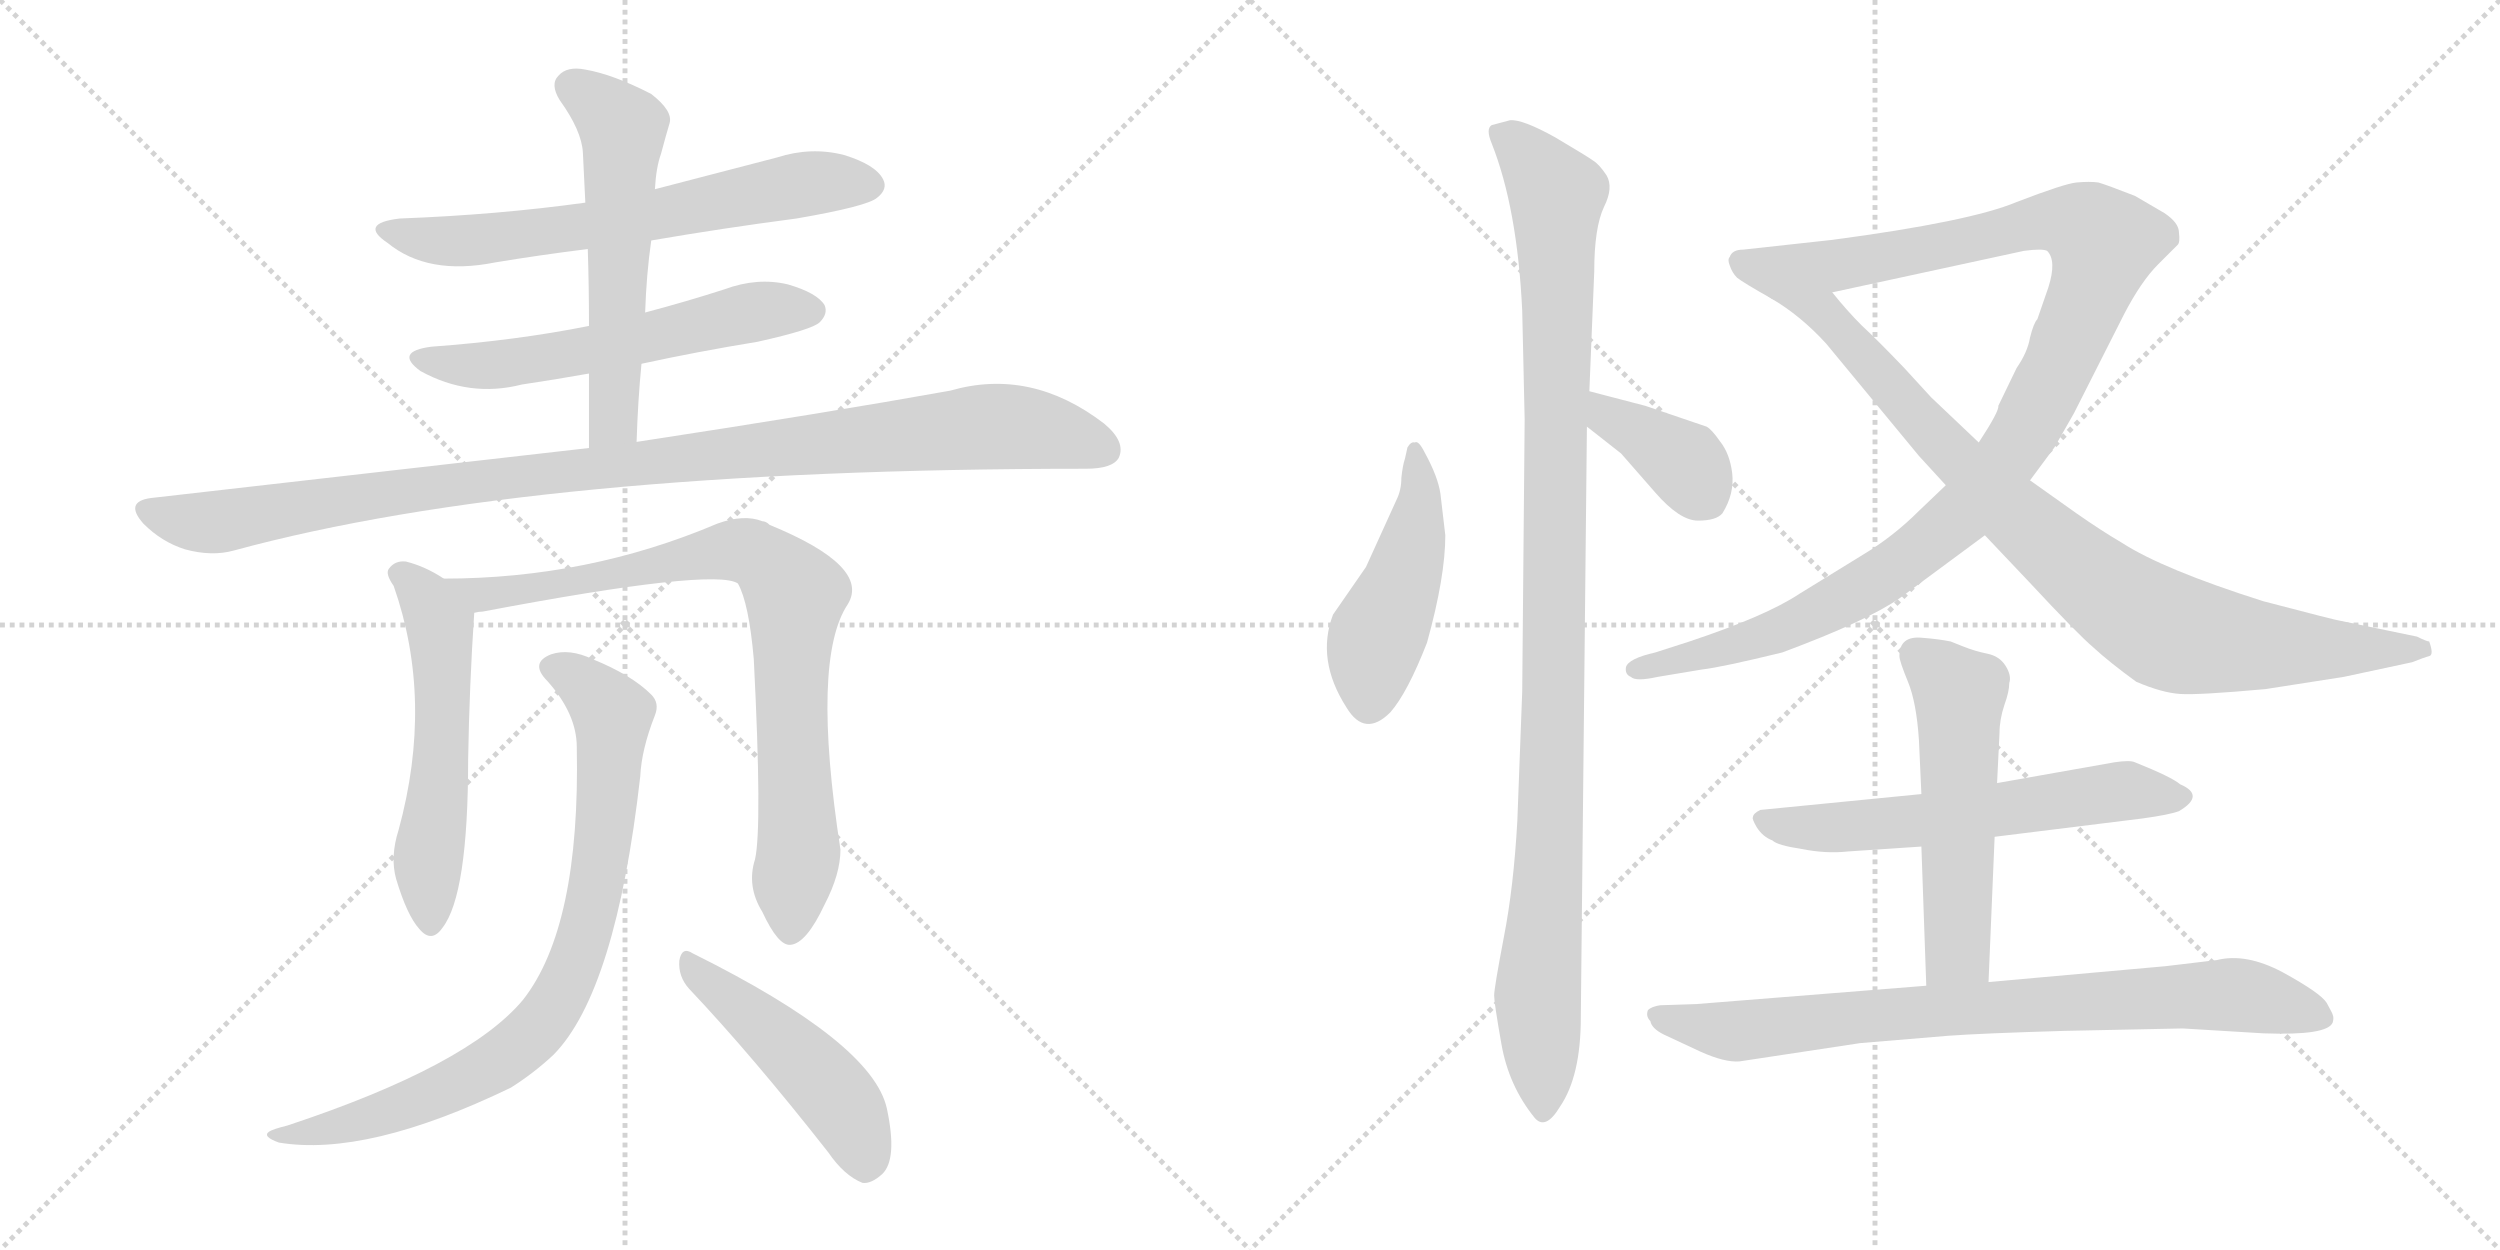 <svg version="1.1" viewBox="0 0 2048 1024" xmlns="http://www.w3.org/2000/svg">
  <g stroke="lightgray" stroke-dasharray="1,1" stroke-width="1" transform="scale(4, 4)">
    <line x1="0" y1="0" x2="256" y2="256"></line>
    <line x1="256" y1="0" x2="0" y2="256"></line>
    <line x1="128" y1="0" x2="128" y2="256"></line>
    <line x1="0" y1="128" x2="256" y2="128"></line>
    <line x1="256" y1="0" x2="512" y2="256"></line>
    <line x1="512" y1="0" x2="256" y2="256"></line>
    <line x1="384" y1="0" x2="384" y2="256"></line>
    <line x1="256" y1="128" x2="512" y2="128"></line>
  </g>
<g transform="scale(1, -1) translate(0, -850)">
   <style type="text/css">
    @keyframes keyframes0 {
      from {
       stroke: black;
       stroke-dashoffset: 652;
       stroke-width: 128;
       }
       68% {
       animation-timing-function: step-end;
       stroke: black;
       stroke-dashoffset: 0;
       stroke-width: 128;
       }
       to {
       stroke: black;
       stroke-width: 1024;
       }
       }
       #make-me-a-hanzi-animation-0 {
         animation: keyframes0 0.781s both;
         animation-delay: 0s;
         animation-timing-function: linear;
       }
    @keyframes keyframes1 {
      from {
       stroke: black;
       stroke-dashoffset: 579;
       stroke-width: 128;
       }
       65% {
       animation-timing-function: step-end;
       stroke: black;
       stroke-dashoffset: 0;
       stroke-width: 128;
       }
       to {
       stroke: black;
       stroke-width: 1024;
       }
       }
       #make-me-a-hanzi-animation-1 {
         animation: keyframes1 0.721s both;
         animation-delay: 0.781s;
         animation-timing-function: linear;
       }
    @keyframes keyframes2 {
      from {
       stroke: black;
       stroke-dashoffset: 569;
       stroke-width: 128;
       }
       65% {
       animation-timing-function: step-end;
       stroke: black;
       stroke-dashoffset: 0;
       stroke-width: 128;
       }
       to {
       stroke: black;
       stroke-width: 1024;
       }
       }
       #make-me-a-hanzi-animation-2 {
         animation: keyframes2 0.713s both;
         animation-delay: 1.502s;
         animation-timing-function: linear;
       }
    @keyframes keyframes3 {
      from {
       stroke: black;
       stroke-dashoffset: 1047;
       stroke-width: 128;
       }
       77% {
       animation-timing-function: step-end;
       stroke: black;
       stroke-dashoffset: 0;
       stroke-width: 128;
       }
       to {
       stroke: black;
       stroke-width: 1024;
       }
       }
       #make-me-a-hanzi-animation-3 {
         animation: keyframes3 1.102s both;
         animation-delay: 2.215s;
         animation-timing-function: linear;
       }
    @keyframes keyframes4 {
      from {
       stroke: black;
       stroke-dashoffset: 553;
       stroke-width: 128;
       }
       64% {
       animation-timing-function: step-end;
       stroke: black;
       stroke-dashoffset: 0;
       stroke-width: 128;
       }
       to {
       stroke: black;
       stroke-width: 1024;
       }
       }
       #make-me-a-hanzi-animation-4 {
         animation: keyframes4 0.7s both;
         animation-delay: 3.317s;
         animation-timing-function: linear;
       }
    @keyframes keyframes5 {
      from {
       stroke: black;
       stroke-dashoffset: 834;
       stroke-width: 128;
       }
       73% {
       animation-timing-function: step-end;
       stroke: black;
       stroke-dashoffset: 0;
       stroke-width: 128;
       }
       to {
       stroke: black;
       stroke-width: 1024;
       }
       }
       #make-me-a-hanzi-animation-5 {
         animation: keyframes5 0.929s both;
         animation-delay: 4.017s;
         animation-timing-function: linear;
       }
    @keyframes keyframes6 {
      from {
       stroke: black;
       stroke-dashoffset: 819;
       stroke-width: 128;
       }
       73% {
       animation-timing-function: step-end;
       stroke: black;
       stroke-dashoffset: 0;
       stroke-width: 128;
       }
       to {
       stroke: black;
       stroke-width: 1024;
       }
       }
       #make-me-a-hanzi-animation-6 {
         animation: keyframes6 0.917s both;
         animation-delay: 4.946s;
         animation-timing-function: linear;
       }
    @keyframes keyframes7 {
      from {
       stroke: black;
       stroke-dashoffset: 477;
       stroke-width: 128;
       }
       61% {
       animation-timing-function: step-end;
       stroke: black;
       stroke-dashoffset: 0;
       stroke-width: 128;
       }
       to {
       stroke: black;
       stroke-width: 1024;
       }
       }
       #make-me-a-hanzi-animation-7 {
         animation: keyframes7 0.638s both;
         animation-delay: 5.862s;
         animation-timing-function: linear;
       }
    @keyframes keyframes8 {
      from {
       stroke: black;
       stroke-dashoffset: 466;
       stroke-width: 128;
       }
       60% {
       animation-timing-function: step-end;
       stroke: black;
       stroke-dashoffset: 0;
       stroke-width: 128;
       }
       to {
       stroke: black;
       stroke-width: 1024;
       }
       }
       #make-me-a-hanzi-animation-8 {
         animation: keyframes8 0.629s both;
         animation-delay: 6.5s;
         animation-timing-function: linear;
       }
    @keyframes keyframes9 {
      from {
       stroke: black;
       stroke-dashoffset: 1070;
       stroke-width: 128;
       }
       78% {
       animation-timing-function: step-end;
       stroke: black;
       stroke-dashoffset: 0;
       stroke-width: 128;
       }
       to {
       stroke: black;
       stroke-width: 1024;
       }
       }
       #make-me-a-hanzi-animation-9 {
         animation: keyframes9 1.121s both;
         animation-delay: 7.13s;
         animation-timing-function: linear;
       }
    @keyframes keyframes10 {
      from {
       stroke: black;
       stroke-dashoffset: 379;
       stroke-width: 128;
       }
       55% {
       animation-timing-function: step-end;
       stroke: black;
       stroke-dashoffset: 0;
       stroke-width: 128;
       }
       to {
       stroke: black;
       stroke-width: 1024;
       }
       }
       #make-me-a-hanzi-animation-10 {
         animation: keyframes10 0.558s both;
         animation-delay: 8.25s;
         animation-timing-function: linear;
       }
    @keyframes keyframes11 {
      from {
       stroke: black;
       stroke-dashoffset: 1117;
       stroke-width: 128;
       }
       78% {
       animation-timing-function: step-end;
       stroke: black;
       stroke-dashoffset: 0;
       stroke-width: 128;
       }
       to {
       stroke: black;
       stroke-width: 1024;
       }
       }
       #make-me-a-hanzi-animation-11 {
         animation: keyframes11 1.159s both;
         animation-delay: 8.809s;
         animation-timing-function: linear;
       }
    @keyframes keyframes12 {
      from {
       stroke: black;
       stroke-dashoffset: 885;
       stroke-width: 128;
       }
       74% {
       animation-timing-function: step-end;
       stroke: black;
       stroke-dashoffset: 0;
       stroke-width: 128;
       }
       to {
       stroke: black;
       stroke-width: 1024;
       }
       }
       #make-me-a-hanzi-animation-12 {
         animation: keyframes12 0.97s both;
         animation-delay: 9.968s;
         animation-timing-function: linear;
       }
    @keyframes keyframes13 {
      from {
       stroke: black;
       stroke-dashoffset: 600;
       stroke-width: 128;
       }
       66% {
       animation-timing-function: step-end;
       stroke: black;
       stroke-dashoffset: 0;
       stroke-width: 128;
       }
       to {
       stroke: black;
       stroke-width: 1024;
       }
       }
       #make-me-a-hanzi-animation-13 {
         animation: keyframes13 0.738s both;
         animation-delay: 10.938s;
         animation-timing-function: linear;
       }
    @keyframes keyframes14 {
      from {
       stroke: black;
       stroke-dashoffset: 544;
       stroke-width: 128;
       }
       64% {
       animation-timing-function: step-end;
       stroke: black;
       stroke-dashoffset: 0;
       stroke-width: 128;
       }
       to {
       stroke: black;
       stroke-width: 1024;
       }
       }
       #make-me-a-hanzi-animation-14 {
         animation: keyframes14 0.693s both;
         animation-delay: 11.676s;
         animation-timing-function: linear;
       }
    @keyframes keyframes15 {
      from {
       stroke: black;
       stroke-dashoffset: 808;
       stroke-width: 128;
       }
       72% {
       animation-timing-function: step-end;
       stroke: black;
       stroke-dashoffset: 0;
       stroke-width: 128;
       }
       to {
       stroke: black;
       stroke-width: 1024;
       }
       }
       #make-me-a-hanzi-animation-15 {
         animation: keyframes15 0.908s both;
         animation-delay: 12.369s;
         animation-timing-function: linear;
       }
</style>
<path d="M 533.5 653.0 Q 591.5 663.0 652.5 671.0 Q 710.5 681.0 718.5 688.0 Q 727.5 695.0 723.5 703.0 Q 717.5 715.0 691.5 723.0 Q 664.5 730.0 636.5 721.0 L 536.5 695.0 L 479.5 684.0 Q 407.5 674.0 327.5 671.0 Q 293.5 667.0 317.5 651.0 Q 350.5 624.0 405.5 635.0 Q 441.5 641.0 481.5 646.0 L 533.5 653.0 Z" fill="lightgray"></path> 
<path d="M 525.5 552.0 Q 571.5 562.0 620.5 570.0 Q 665.5 580.0 671.5 586.0 Q 678.5 593.0 675.5 600.0 Q 669.5 610.0 645.5 617.0 Q 620.5 623.0 593.5 613.0 Q 562.5 603.0 528.5 594.0 L 482.5 583.0 Q 422.5 571.0 353.5 566.0 Q 322.5 562.0 344.5 546.0 Q 384.5 524.0 427.5 535.0 Q 454.5 539.0 482.5 544.0 L 525.5 552.0 Z" fill="lightgray"></path> 
<path d="M 521.5 488.0 Q 522.5 521.0 525.5 552.0 L 528.5 594.0 Q 529.5 625.0 533.5 653.0 L 536.5 695.0 Q 537.5 713.0 541.5 724.0 Q 545.5 739.0 548.5 749.0 Q 551.5 759.0 533.5 773.0 Q 502.5 789.0 479.5 793.0 Q 464.5 796.0 457.5 788.0 Q 450.5 781.0 458.5 768.0 Q 476.5 743.0 477.5 725.0 Q 478.5 706.0 479.5 684.0 L 481.5 646.0 Q 482.5 616.0 482.5 583.0 L 482.5 544.0 L 482.5 483.0 C 482.5 453.0 520.5 458.0 521.5 488.0 Z" fill="lightgray"></path> 
<path d="M 482.5 483.0 L 123.5 442.0 Q 101.5 439.0 117.5 421.0 Q 132.5 406.0 151.5 400.0 Q 173.5 394.0 191.5 399.0 Q 437.5 466.0 889.5 466.0 Q 911.5 466.0 916.5 475.0 Q 922.5 488.0 904.5 503.0 Q 844.5 549.0 778.5 530.0 Q 678.5 512.0 521.5 488.0 L 482.5 483.0 Z" fill="lightgray"></path> 
<path d="M 363.5 376.0 Q 348.5 386.0 332.5 390.0 Q 323.5 391.0 318.5 384.0 Q 315.5 380.0 322.5 370.0 Q 355.5 276.0 326.5 170.0 Q 319.5 148.0 324.5 130.0 Q 333.5 100.0 343.5 89.0 Q 353.5 77.0 362.5 90.0 Q 383.5 117.0 383.5 228.0 Q 384.5 288.0 388.5 348.0 C 389.5 360.0 389.5 361.0 363.5 376.0 Z" fill="lightgray"></path> 
<path d="M 618.5 146.0 Q 611.5 124.0 624.5 103.0 Q 637.5 75.0 647.5 76.0 Q 660.5 77.0 675.5 109.0 Q 688.5 134.0 688.5 154.0 Q 664.5 310.0 694.5 355.0 Q 713.5 386.0 630.5 420.0 Q 627.5 423.0 624.5 423.0 Q 609.5 429.0 587.5 421.0 Q 481.5 376.0 363.5 376.0 C 333.5 376.0 358.5 343.0 388.5 348.0 Q 392.5 349.0 395.5 349.0 Q 585.5 385.0 604.5 372.0 Q 613.5 356.0 617.5 310.0 Q 624.5 172.0 618.5 146.0 Z" fill="lightgray"></path> 
<path d="M 472.5 238.0 Q 475.5 91.0 428.5 31.0 Q 383.5 -23.0 235.5 -72.0 Q 223.5 -75.0 220.5 -77.0 Q 214.5 -81.0 228.5 -86.0 Q 300.5 -98.0 418.5 -41.0 Q 437.5 -29.0 453.5 -14.0 Q 504.5 38.0 524.5 214.0 Q 525.5 236.0 536.5 264.0 Q 540.5 274.0 533.5 281.0 Q 517.5 297.0 485.5 310.0 Q 466.5 319.0 451.5 314.0 Q 433.5 307.0 448.5 292.0 Q 472.5 265.0 472.5 238.0 Z" fill="lightgray"></path> 
<path d="M 564.5 40.0 Q 616.5 -15.0 678.5 -94.0 Q 691.5 -113.0 706.5 -119.0 Q 713.5 -120.0 722.5 -112.0 Q 735.5 -100.0 726.5 -58.0 Q 714.5 -4.0 567.5 69.0 Q 558.5 75.0 556.5 63.0 Q 555.5 50.0 564.5 40.0 Z" fill="lightgray"></path> 
<path d="M 1184.0 411.5 L 1180.0 445.5 Q 1178.0 459.5 1167.0 479.5 Q 1162.0 489.5 1159.0 487.5 Q 1156.0 488.5 1153.0 483.5 L 1151.0 474.5 Q 1149.0 468.5 1148.0 458.5 Q 1148.0 448.5 1144.0 440.5 L 1119.0 385.5 L 1092.0 346.5 Q 1078.0 309.5 1103.0 270.5 Q 1118.0 245.5 1139.0 266.5 Q 1153.0 282.5 1169.0 323.5 Q 1184.0 377.5 1184.0 411.5 Z" fill="lightgray"></path> 
<path d="M 1295.0 16.5 L 1300.0 500.5 L 1302.0 529.5 L 1306.0 627.5 Q 1306.0 663.5 1314.0 680.5 Q 1322.0 696.5 1316.0 706.5 Q 1310.0 715.5 1305.0 718.5 Q 1301.0 721.5 1274.0 737.5 Q 1247.0 752.5 1237.0 751.5 L 1222.0 747.5 Q 1217.0 744.5 1222.0 732.5 Q 1243.0 679.5 1247.0 595.5 L 1249.0 506.5 L 1247.0 283.5 L 1243.0 177.5 Q 1240.0 123.5 1232.0 82.5 Q 1224.0 40.5 1224.0 34.5 Q 1224.0 28.5 1230.0 -5.5 Q 1236.0 -39.5 1257.0 -65.5 Q 1266.0 -76.5 1278.0 -56.5 Q 1295.0 -31.5 1295.0 16.5 Z" fill="lightgray"></path> 
<path d="M 1300.0 500.5 L 1328.0 478.5 L 1356.0 446.5 Q 1376.0 423.5 1391.0 423.5 Q 1406.0 423.5 1411.0 429.5 Q 1421.0 445.5 1419.0 462.5 Q 1417.0 478.5 1409.0 488.5 Q 1402.0 498.5 1398.0 500.5 L 1348.0 517.5 L 1302.0 529.5 C 1273.0 537.5 1276.0 519.5 1300.0 500.5 Z" fill="lightgray"></path> 
<path d="M 1594.0 452.5 L 1572.0 431.5 Q 1551.0 410.5 1526.0 395.5 L 1474.0 363.5 Q 1447.0 345.5 1384.0 324.5 L 1356.0 315.5 Q 1334.0 310.5 1332.0 303.5 Q 1331.0 297.5 1336.0 295.5 Q 1340.0 291.5 1358.0 295.5 L 1394.0 301.5 Q 1411.0 303.5 1460.0 315.5 Q 1530.0 341.5 1557.0 360.5 L 1626.0 411.5 L 1663.0 456.5 L 1683.0 483.5 L 1699.0 511.5 L 1740.0 592.5 Q 1754.0 619.5 1768.0 633.5 L 1784.0 649.5 Q 1786.0 651.5 1785.0 659.5 Q 1785.0 667.5 1773.0 675.5 L 1749.0 689.5 Q 1726.0 698.5 1719.0 700.5 Q 1712.0 701.5 1701.0 700.5 Q 1691.0 699.5 1652.0 684.5 Q 1614.0 668.5 1501.0 653.5 L 1428.0 645.5 Q 1419.0 645.5 1417.0 639.5 Q 1415.0 637.5 1417.0 632.5 Q 1419.0 626.5 1423.0 622.5 Q 1428.0 618.5 1451.0 605.5 C 1458.0 601.5 1472.0 604.5 1501.0 610.5 L 1658.0 644.5 Q 1673.0 646.5 1677.0 644.5 Q 1685.0 636.5 1678.0 614.5 L 1669.0 588.5 Q 1666.0 585.5 1663.0 573.5 Q 1661.0 561.5 1652.0 548.5 L 1637.0 517.5 Q 1638.0 513.5 1621.0 487.5 L 1594.0 452.5 Z" fill="lightgray"></path> 
<path d="M 1572.0 476.5 L 1594.0 452.5 L 1626.0 411.5 L 1662.0 373.5 Q 1702.0 330.5 1715.0 319.5 Q 1728.0 307.5 1750.0 291.5 Q 1771.0 282.5 1786.0 281.5 Q 1801.0 280.5 1856.0 285.5 L 1920.0 295.5 L 1976.0 307.5 Q 1986.0 311.5 1990.0 312.5 Q 1994.0 313.5 1990.0 324.5 Q 1988.0 324.5 1980.0 328.5 L 1917.0 341.5 Q 1915.0 341.5 1854.0 357.5 Q 1772.0 383.5 1738.0 405.5 Q 1721.0 415.5 1701.0 429.5 L 1663.0 456.5 L 1621.0 487.5 L 1582.0 524.5 L 1560.0 548.5 Q 1538.0 571.5 1525.0 583.5 Q 1513.0 595.5 1501.0 610.5 C 1482.0 633.5 1426.0 622.5 1451.0 605.5 Q 1475.0 591.5 1496.0 568.5 L 1572.0 476.5 Z" fill="lightgray"></path> 
<path d="M 1574.0 199.5 L 1442.0 186.5 Q 1436.0 183.5 1436.0 180.5 Q 1435.0 179.5 1439.0 172.5 Q 1444.0 164.5 1452.0 161.5 Q 1456.0 157.5 1476.0 154.5 Q 1496.0 150.5 1514.0 152.5 L 1574.0 156.5 L 1634.0 164.5 L 1755.0 179.5 Q 1777.0 182.5 1785.0 185.5 Q 1807.0 198.5 1786.0 207.5 Q 1779.0 213.5 1749.0 225.5 Q 1745.0 227.5 1732.0 225.5 L 1636.0 208.5 L 1574.0 199.5 Z" fill="lightgray"></path> 
<path d="M 1556.0 312.5 Q 1556.0 308.5 1563.0 291.5 Q 1570.0 274.5 1572.0 243.5 L 1574.0 199.5 L 1574.0 156.5 L 1578.0 42.5 C 1579.0 12.5 1628.0 15.5 1629.0 45.5 L 1634.0 164.5 L 1636.0 208.5 L 1638.0 249.5 Q 1638.0 260.5 1642.0 272.5 Q 1646.0 283.5 1646.0 290.5 Q 1648.0 296.5 1643.0 304.5 Q 1638.0 312.5 1628.0 314.5 Q 1618.0 316.5 1608.0 320.5 L 1598.0 324.5 Q 1588.0 326.5 1575.0 327.5 Q 1556.0 329.5 1556.0 312.5 Z" fill="lightgray"></path> 
<path d="M 1578.0 42.5 L 1390.0 27.5 L 1360.0 26.5 Q 1353.0 25.5 1350.0 22.5 Q 1348.0 17.5 1352.0 13.5 Q 1353.0 7.5 1363.0 2.5 L 1393.0 -11.5 Q 1413.0 -20.5 1425.0 -19.5 L 1524.0 -4.5 L 1596.0 1.5 Q 1623.0 3.5 1691.0 5.5 L 1788.0 7.5 L 1854.0 3.5 Q 1907.0 1.5 1911.0 12.5 Q 1912.0 16.5 1911.0 18.5 Q 1911.0 19.5 1906.0 28.5 Q 1901.0 36.5 1870.0 53.5 Q 1840.0 69.5 1816.0 63.5 L 1774.0 58.5 L 1629.0 45.5 L 1578.0 42.5 Z" fill="lightgray"></path> 
      <clipPath id="make-me-a-hanzi-clip-0">
      <path d="M 533.5 653.0 Q 591.5 663.0 652.5 671.0 Q 710.5 681.0 718.5 688.0 Q 727.5 695.0 723.5 703.0 Q 717.5 715.0 691.5 723.0 Q 664.5 730.0 636.5 721.0 L 536.5 695.0 L 479.5 684.0 Q 407.5 674.0 327.5 671.0 Q 293.5 667.0 317.5 651.0 Q 350.5 624.0 405.5 635.0 Q 441.5 641.0 481.5 646.0 L 533.5 653.0 Z" fill="lightgray"></path>
      </clipPath>
      <path clip-path="url(#make-me-a-hanzi-clip-0)" d="M 319.5 662.0 L 342.5 654.0 L 393.5 653.0 L 511.5 669.0 L 649.5 698.0 L 710.5 699.0 " fill="none" id="make-me-a-hanzi-animation-0" stroke-dasharray="524 1048" stroke-linecap="round"></path>

      <clipPath id="make-me-a-hanzi-clip-1">
      <path d="M 525.5 552.0 Q 571.5 562.0 620.5 570.0 Q 665.5 580.0 671.5 586.0 Q 678.5 593.0 675.5 600.0 Q 669.5 610.0 645.5 617.0 Q 620.5 623.0 593.5 613.0 Q 562.5 603.0 528.5 594.0 L 482.5 583.0 Q 422.5 571.0 353.5 566.0 Q 322.5 562.0 344.5 546.0 Q 384.5 524.0 427.5 535.0 Q 454.5 539.0 482.5 544.0 L 525.5 552.0 Z" fill="lightgray"></path>
      </clipPath>
      <path clip-path="url(#make-me-a-hanzi-clip-1)" d="M 346.5 557.0 L 381.5 550.0 L 416.5 552.0 L 617.5 594.0 L 664.5 596.0 " fill="none" id="make-me-a-hanzi-animation-1" stroke-dasharray="451 902" stroke-linecap="round"></path>

      <clipPath id="make-me-a-hanzi-clip-2">
      <path d="M 521.5 488.0 Q 522.5 521.0 525.5 552.0 L 528.5 594.0 Q 529.5 625.0 533.5 653.0 L 536.5 695.0 Q 537.5 713.0 541.5 724.0 Q 545.5 739.0 548.5 749.0 Q 551.5 759.0 533.5 773.0 Q 502.5 789.0 479.5 793.0 Q 464.5 796.0 457.5 788.0 Q 450.5 781.0 458.5 768.0 Q 476.5 743.0 477.5 725.0 Q 478.5 706.0 479.5 684.0 L 481.5 646.0 Q 482.5 616.0 482.5 583.0 L 482.5 544.0 L 482.5 483.0 C 482.5 453.0 520.5 458.0 521.5 488.0 Z" fill="lightgray"></path>
      </clipPath>
      <path clip-path="url(#make-me-a-hanzi-clip-2)" d="M 468.5 779.0 L 510.5 745.0 L 501.5 506.0 L 488.5 491.0 " fill="none" id="make-me-a-hanzi-animation-2" stroke-dasharray="441 882" stroke-linecap="round"></path>

      <clipPath id="make-me-a-hanzi-clip-3">
      <path d="M 482.5 483.0 L 123.5 442.0 Q 101.5 439.0 117.5 421.0 Q 132.5 406.0 151.5 400.0 Q 173.5 394.0 191.5 399.0 Q 437.5 466.0 889.5 466.0 Q 911.5 466.0 916.5 475.0 Q 922.5 488.0 904.5 503.0 Q 844.5 549.0 778.5 530.0 Q 678.5 512.0 521.5 488.0 L 482.5 483.0 Z" fill="lightgray"></path>
      </clipPath>
      <path clip-path="url(#make-me-a-hanzi-clip-3)" d="M 121.5 431.0 L 173.5 422.0 L 429.5 461.0 L 804.5 500.0 L 846.5 499.0 L 904.5 482.0 " fill="none" id="make-me-a-hanzi-animation-3" stroke-dasharray="919 1838" stroke-linecap="round"></path>

      <clipPath id="make-me-a-hanzi-clip-4">
      <path d="M 363.5 376.0 Q 348.5 386.0 332.5 390.0 Q 323.5 391.0 318.5 384.0 Q 315.5 380.0 322.5 370.0 Q 355.5 276.0 326.5 170.0 Q 319.5 148.0 324.5 130.0 Q 333.5 100.0 343.5 89.0 Q 353.5 77.0 362.5 90.0 Q 383.5 117.0 383.5 228.0 Q 384.5 288.0 388.5 348.0 C 389.5 360.0 389.5 361.0 363.5 376.0 Z" fill="lightgray"></path>
      </clipPath>
      <path clip-path="url(#make-me-a-hanzi-clip-4)" d="M 328.5 379.0 L 347.5 361.0 L 361.5 327.0 L 361.5 216.0 L 350.5 148.0 L 352.5 94.0 " fill="none" id="make-me-a-hanzi-animation-4" stroke-dasharray="425 850" stroke-linecap="round"></path>

      <clipPath id="make-me-a-hanzi-clip-5">
      <path d="M 618.5 146.0 Q 611.5 124.0 624.5 103.0 Q 637.5 75.0 647.5 76.0 Q 660.5 77.0 675.5 109.0 Q 688.5 134.0 688.5 154.0 Q 664.5 310.0 694.5 355.0 Q 713.5 386.0 630.5 420.0 Q 627.5 423.0 624.5 423.0 Q 609.5 429.0 587.5 421.0 Q 481.5 376.0 363.5 376.0 C 333.5 376.0 358.5 343.0 388.5 348.0 Q 392.5 349.0 395.5 349.0 Q 585.5 385.0 604.5 372.0 Q 613.5 356.0 617.5 310.0 Q 624.5 172.0 618.5 146.0 Z" fill="lightgray"></path>
      </clipPath>
      <path clip-path="url(#make-me-a-hanzi-clip-5)" d="M 371.5 375.0 L 406.5 361.0 L 588.5 398.0 L 608.5 399.0 L 631.5 389.0 L 651.5 363.0 L 647.5 276.0 L 654.5 151.0 L 647.5 87.0 " fill="none" id="make-me-a-hanzi-animation-5" stroke-dasharray="706 1412" stroke-linecap="round"></path>

      <clipPath id="make-me-a-hanzi-clip-6">
      <path d="M 472.5 238.0 Q 475.5 91.0 428.5 31.0 Q 383.5 -23.0 235.5 -72.0 Q 223.5 -75.0 220.5 -77.0 Q 214.5 -81.0 228.5 -86.0 Q 300.5 -98.0 418.5 -41.0 Q 437.5 -29.0 453.5 -14.0 Q 504.5 38.0 524.5 214.0 Q 525.5 236.0 536.5 264.0 Q 540.5 274.0 533.5 281.0 Q 517.5 297.0 485.5 310.0 Q 466.5 319.0 451.5 314.0 Q 433.5 307.0 448.5 292.0 Q 472.5 265.0 472.5 238.0 Z" fill="lightgray"></path>
      </clipPath>
      <path clip-path="url(#make-me-a-hanzi-clip-6)" d="M 453.5 303.0 L 472.5 294.0 L 501.5 265.0 L 492.5 143.0 L 476.5 75.0 L 455.5 28.0 L 422.5 -9.0 L 367.5 -42.0 L 282.5 -72.0 L 229.5 -77.0 " fill="none" id="make-me-a-hanzi-animation-6" stroke-dasharray="691 1382" stroke-linecap="round"></path>

      <clipPath id="make-me-a-hanzi-clip-7">
      <path d="M 564.5 40.0 Q 616.5 -15.0 678.5 -94.0 Q 691.5 -113.0 706.5 -119.0 Q 713.5 -120.0 722.5 -112.0 Q 735.5 -100.0 726.5 -58.0 Q 714.5 -4.0 567.5 69.0 Q 558.5 75.0 556.5 63.0 Q 555.5 50.0 564.5 40.0 Z" fill="lightgray"></path>
      </clipPath>
      <path clip-path="url(#make-me-a-hanzi-clip-7)" d="M 566.5 58.0 L 678.5 -41.0 L 699.5 -72.0 L 707.5 -105.0 " fill="none" id="make-me-a-hanzi-animation-7" stroke-dasharray="349 698" stroke-linecap="round"></path>

      <clipPath id="make-me-a-hanzi-clip-8">
      <path d="M 1184.0 411.5 L 1180.0 445.5 Q 1178.0 459.5 1167.0 479.5 Q 1162.0 489.5 1159.0 487.5 Q 1156.0 488.5 1153.0 483.5 L 1151.0 474.5 Q 1149.0 468.5 1148.0 458.5 Q 1148.0 448.5 1144.0 440.5 L 1119.0 385.5 L 1092.0 346.5 Q 1078.0 309.5 1103.0 270.5 Q 1118.0 245.5 1139.0 266.5 Q 1153.0 282.5 1169.0 323.5 Q 1184.0 377.5 1184.0 411.5 Z" fill="lightgray"></path>
      </clipPath>
      <path clip-path="url(#make-me-a-hanzi-clip-8)" d="M 1160.0 480.5 L 1163.0 437.5 L 1158.0 406.5 L 1124.0 314.5 L 1122.0 277.5 " fill="none" id="make-me-a-hanzi-animation-8" stroke-dasharray="338 676" stroke-linecap="round"></path>

      <clipPath id="make-me-a-hanzi-clip-9">
      <path d="M 1295.0 16.5 L 1300.0 500.5 L 1302.0 529.5 L 1306.0 627.5 Q 1306.0 663.5 1314.0 680.5 Q 1322.0 696.5 1316.0 706.5 Q 1310.0 715.5 1305.0 718.5 Q 1301.0 721.5 1274.0 737.5 Q 1247.0 752.5 1237.0 751.5 L 1222.0 747.5 Q 1217.0 744.5 1222.0 732.5 Q 1243.0 679.5 1247.0 595.5 L 1249.0 506.5 L 1247.0 283.5 L 1243.0 177.5 Q 1240.0 123.5 1232.0 82.5 Q 1224.0 40.5 1224.0 34.5 Q 1224.0 28.5 1230.0 -5.5 Q 1236.0 -39.5 1257.0 -65.5 Q 1266.0 -76.5 1278.0 -56.5 Q 1295.0 -31.5 1295.0 16.5 Z" fill="lightgray"></path>
      </clipPath>
      <path clip-path="url(#make-me-a-hanzi-clip-9)" d="M 1232.0 740.5 L 1276.0 688.5 L 1271.0 196.5 L 1260.0 39.5 L 1265.0 -56.5 " fill="none" id="make-me-a-hanzi-animation-9" stroke-dasharray="942 1884" stroke-linecap="round"></path>

      <clipPath id="make-me-a-hanzi-clip-10">
      <path d="M 1300.0 500.5 L 1328.0 478.5 L 1356.0 446.5 Q 1376.0 423.5 1391.0 423.5 Q 1406.0 423.5 1411.0 429.5 Q 1421.0 445.5 1419.0 462.5 Q 1417.0 478.5 1409.0 488.5 Q 1402.0 498.5 1398.0 500.5 L 1348.0 517.5 L 1302.0 529.5 C 1273.0 537.5 1276.0 519.5 1300.0 500.5 Z" fill="lightgray"></path>
      </clipPath>
      <path clip-path="url(#make-me-a-hanzi-clip-10)" d="M 1308.0 521.5 L 1317.0 508.5 L 1380.0 471.5 L 1398.0 442.5 " fill="none" id="make-me-a-hanzi-animation-10" stroke-dasharray="251 502" stroke-linecap="round"></path>

      <clipPath id="make-me-a-hanzi-clip-11">
      <path d="M 1594.0 452.5 L 1572.0 431.5 Q 1551.0 410.5 1526.0 395.5 L 1474.0 363.5 Q 1447.0 345.5 1384.0 324.5 L 1356.0 315.5 Q 1334.0 310.5 1332.0 303.5 Q 1331.0 297.5 1336.0 295.5 Q 1340.0 291.5 1358.0 295.5 L 1394.0 301.5 Q 1411.0 303.5 1460.0 315.5 Q 1530.0 341.5 1557.0 360.5 L 1626.0 411.5 L 1663.0 456.5 L 1683.0 483.5 L 1699.0 511.5 L 1740.0 592.5 Q 1754.0 619.5 1768.0 633.5 L 1784.0 649.5 Q 1786.0 651.5 1785.0 659.5 Q 1785.0 667.5 1773.0 675.5 L 1749.0 689.5 Q 1726.0 698.5 1719.0 700.5 Q 1712.0 701.5 1701.0 700.5 Q 1691.0 699.5 1652.0 684.5 Q 1614.0 668.5 1501.0 653.5 L 1428.0 645.5 Q 1419.0 645.5 1417.0 639.5 Q 1415.0 637.5 1417.0 632.5 Q 1419.0 626.5 1423.0 622.5 Q 1428.0 618.5 1451.0 605.5 C 1458.0 601.5 1472.0 604.5 1501.0 610.5 L 1658.0 644.5 Q 1673.0 646.5 1677.0 644.5 Q 1685.0 636.5 1678.0 614.5 L 1669.0 588.5 Q 1666.0 585.5 1663.0 573.5 Q 1661.0 561.5 1652.0 548.5 L 1637.0 517.5 Q 1638.0 513.5 1621.0 487.5 L 1594.0 452.5 Z" fill="lightgray"></path>
      </clipPath>
      <path clip-path="url(#make-me-a-hanzi-clip-11)" d="M 1426.0 636.5 L 1455.0 626.5 L 1504.0 632.5 L 1685.0 669.5 L 1708.0 664.5 L 1723.0 651.5 L 1701.0 584.5 L 1662.0 501.5 L 1605.0 427.5 L 1540.0 376.5 L 1464.0 334.5 L 1340.0 302.5 " fill="none" id="make-me-a-hanzi-animation-11" stroke-dasharray="989 1978" stroke-linecap="round"></path>

      <clipPath id="make-me-a-hanzi-clip-12">
      <path d="M 1572.0 476.5 L 1594.0 452.5 L 1626.0 411.5 L 1662.0 373.5 Q 1702.0 330.5 1715.0 319.5 Q 1728.0 307.5 1750.0 291.5 Q 1771.0 282.5 1786.0 281.5 Q 1801.0 280.5 1856.0 285.5 L 1920.0 295.5 L 1976.0 307.5 Q 1986.0 311.5 1990.0 312.5 Q 1994.0 313.5 1990.0 324.5 Q 1988.0 324.5 1980.0 328.5 L 1917.0 341.5 Q 1915.0 341.5 1854.0 357.5 Q 1772.0 383.5 1738.0 405.5 Q 1721.0 415.5 1701.0 429.5 L 1663.0 456.5 L 1621.0 487.5 L 1582.0 524.5 L 1560.0 548.5 Q 1538.0 571.5 1525.0 583.5 Q 1513.0 595.5 1501.0 610.5 C 1482.0 633.5 1426.0 622.5 1451.0 605.5 Q 1475.0 591.5 1496.0 568.5 L 1572.0 476.5 Z" fill="lightgray"></path>
      </clipPath>
      <path clip-path="url(#make-me-a-hanzi-clip-12)" d="M 1458.0 602.5 L 1494.0 593.5 L 1644.0 434.5 L 1759.0 342.5 L 1782.0 331.5 L 1824.0 323.5 L 1982.0 318.5 " fill="none" id="make-me-a-hanzi-animation-12" stroke-dasharray="757 1514" stroke-linecap="round"></path>

      <clipPath id="make-me-a-hanzi-clip-13">
      <path d="M 1574.0 199.5 L 1442.0 186.5 Q 1436.0 183.5 1436.0 180.5 Q 1435.0 179.5 1439.0 172.5 Q 1444.0 164.5 1452.0 161.5 Q 1456.0 157.5 1476.0 154.5 Q 1496.0 150.5 1514.0 152.5 L 1574.0 156.5 L 1634.0 164.5 L 1755.0 179.5 Q 1777.0 182.5 1785.0 185.5 Q 1807.0 198.5 1786.0 207.5 Q 1779.0 213.5 1749.0 225.5 Q 1745.0 227.5 1732.0 225.5 L 1636.0 208.5 L 1574.0 199.5 Z" fill="lightgray"></path>
      </clipPath>
      <path clip-path="url(#make-me-a-hanzi-clip-13)" d="M 1444.0 178.5 L 1471.0 171.5 L 1520.0 172.5 L 1740.0 202.5 L 1785.0 196.5 " fill="none" id="make-me-a-hanzi-animation-13" stroke-dasharray="472 944" stroke-linecap="round"></path>

      <clipPath id="make-me-a-hanzi-clip-14">
      <path d="M 1556.0 312.5 Q 1556.0 308.5 1563.0 291.5 Q 1570.0 274.5 1572.0 243.5 L 1574.0 199.5 L 1574.0 156.5 L 1578.0 42.5 C 1579.0 12.5 1628.0 15.5 1629.0 45.5 L 1634.0 164.5 L 1636.0 208.5 L 1638.0 249.5 Q 1638.0 260.5 1642.0 272.5 Q 1646.0 283.5 1646.0 290.5 Q 1648.0 296.5 1643.0 304.5 Q 1638.0 312.5 1628.0 314.5 Q 1618.0 316.5 1608.0 320.5 L 1598.0 324.5 Q 1588.0 326.5 1575.0 327.5 Q 1556.0 329.5 1556.0 312.5 Z" fill="lightgray"></path>
      </clipPath>
      <path clip-path="url(#make-me-a-hanzi-clip-14)" d="M 1570.0 314.5 L 1605.0 281.5 L 1604.0 70.5 L 1584.0 49.5 " fill="none" id="make-me-a-hanzi-animation-14" stroke-dasharray="416 832" stroke-linecap="round"></path>

      <clipPath id="make-me-a-hanzi-clip-15">
      <path d="M 1578.0 42.5 L 1390.0 27.5 L 1360.0 26.5 Q 1353.0 25.5 1350.0 22.5 Q 1348.0 17.5 1352.0 13.5 Q 1353.0 7.5 1363.0 2.5 L 1393.0 -11.5 Q 1413.0 -20.5 1425.0 -19.5 L 1524.0 -4.5 L 1596.0 1.5 Q 1623.0 3.5 1691.0 5.5 L 1788.0 7.5 L 1854.0 3.5 Q 1907.0 1.5 1911.0 12.5 Q 1912.0 16.5 1911.0 18.5 Q 1911.0 19.5 1906.0 28.5 Q 1901.0 36.5 1870.0 53.5 Q 1840.0 69.5 1816.0 63.5 L 1774.0 58.5 L 1629.0 45.5 L 1578.0 42.5 Z" fill="lightgray"></path>
      </clipPath>
      <path clip-path="url(#make-me-a-hanzi-clip-15)" d="M 1357.0 19.5 L 1422.0 5.5 L 1525.0 17.5 L 1832.0 35.5 L 1904.0 15.5 " fill="none" id="make-me-a-hanzi-animation-15" stroke-dasharray="680 1360" stroke-linecap="round"></path>

</g>
</svg>
